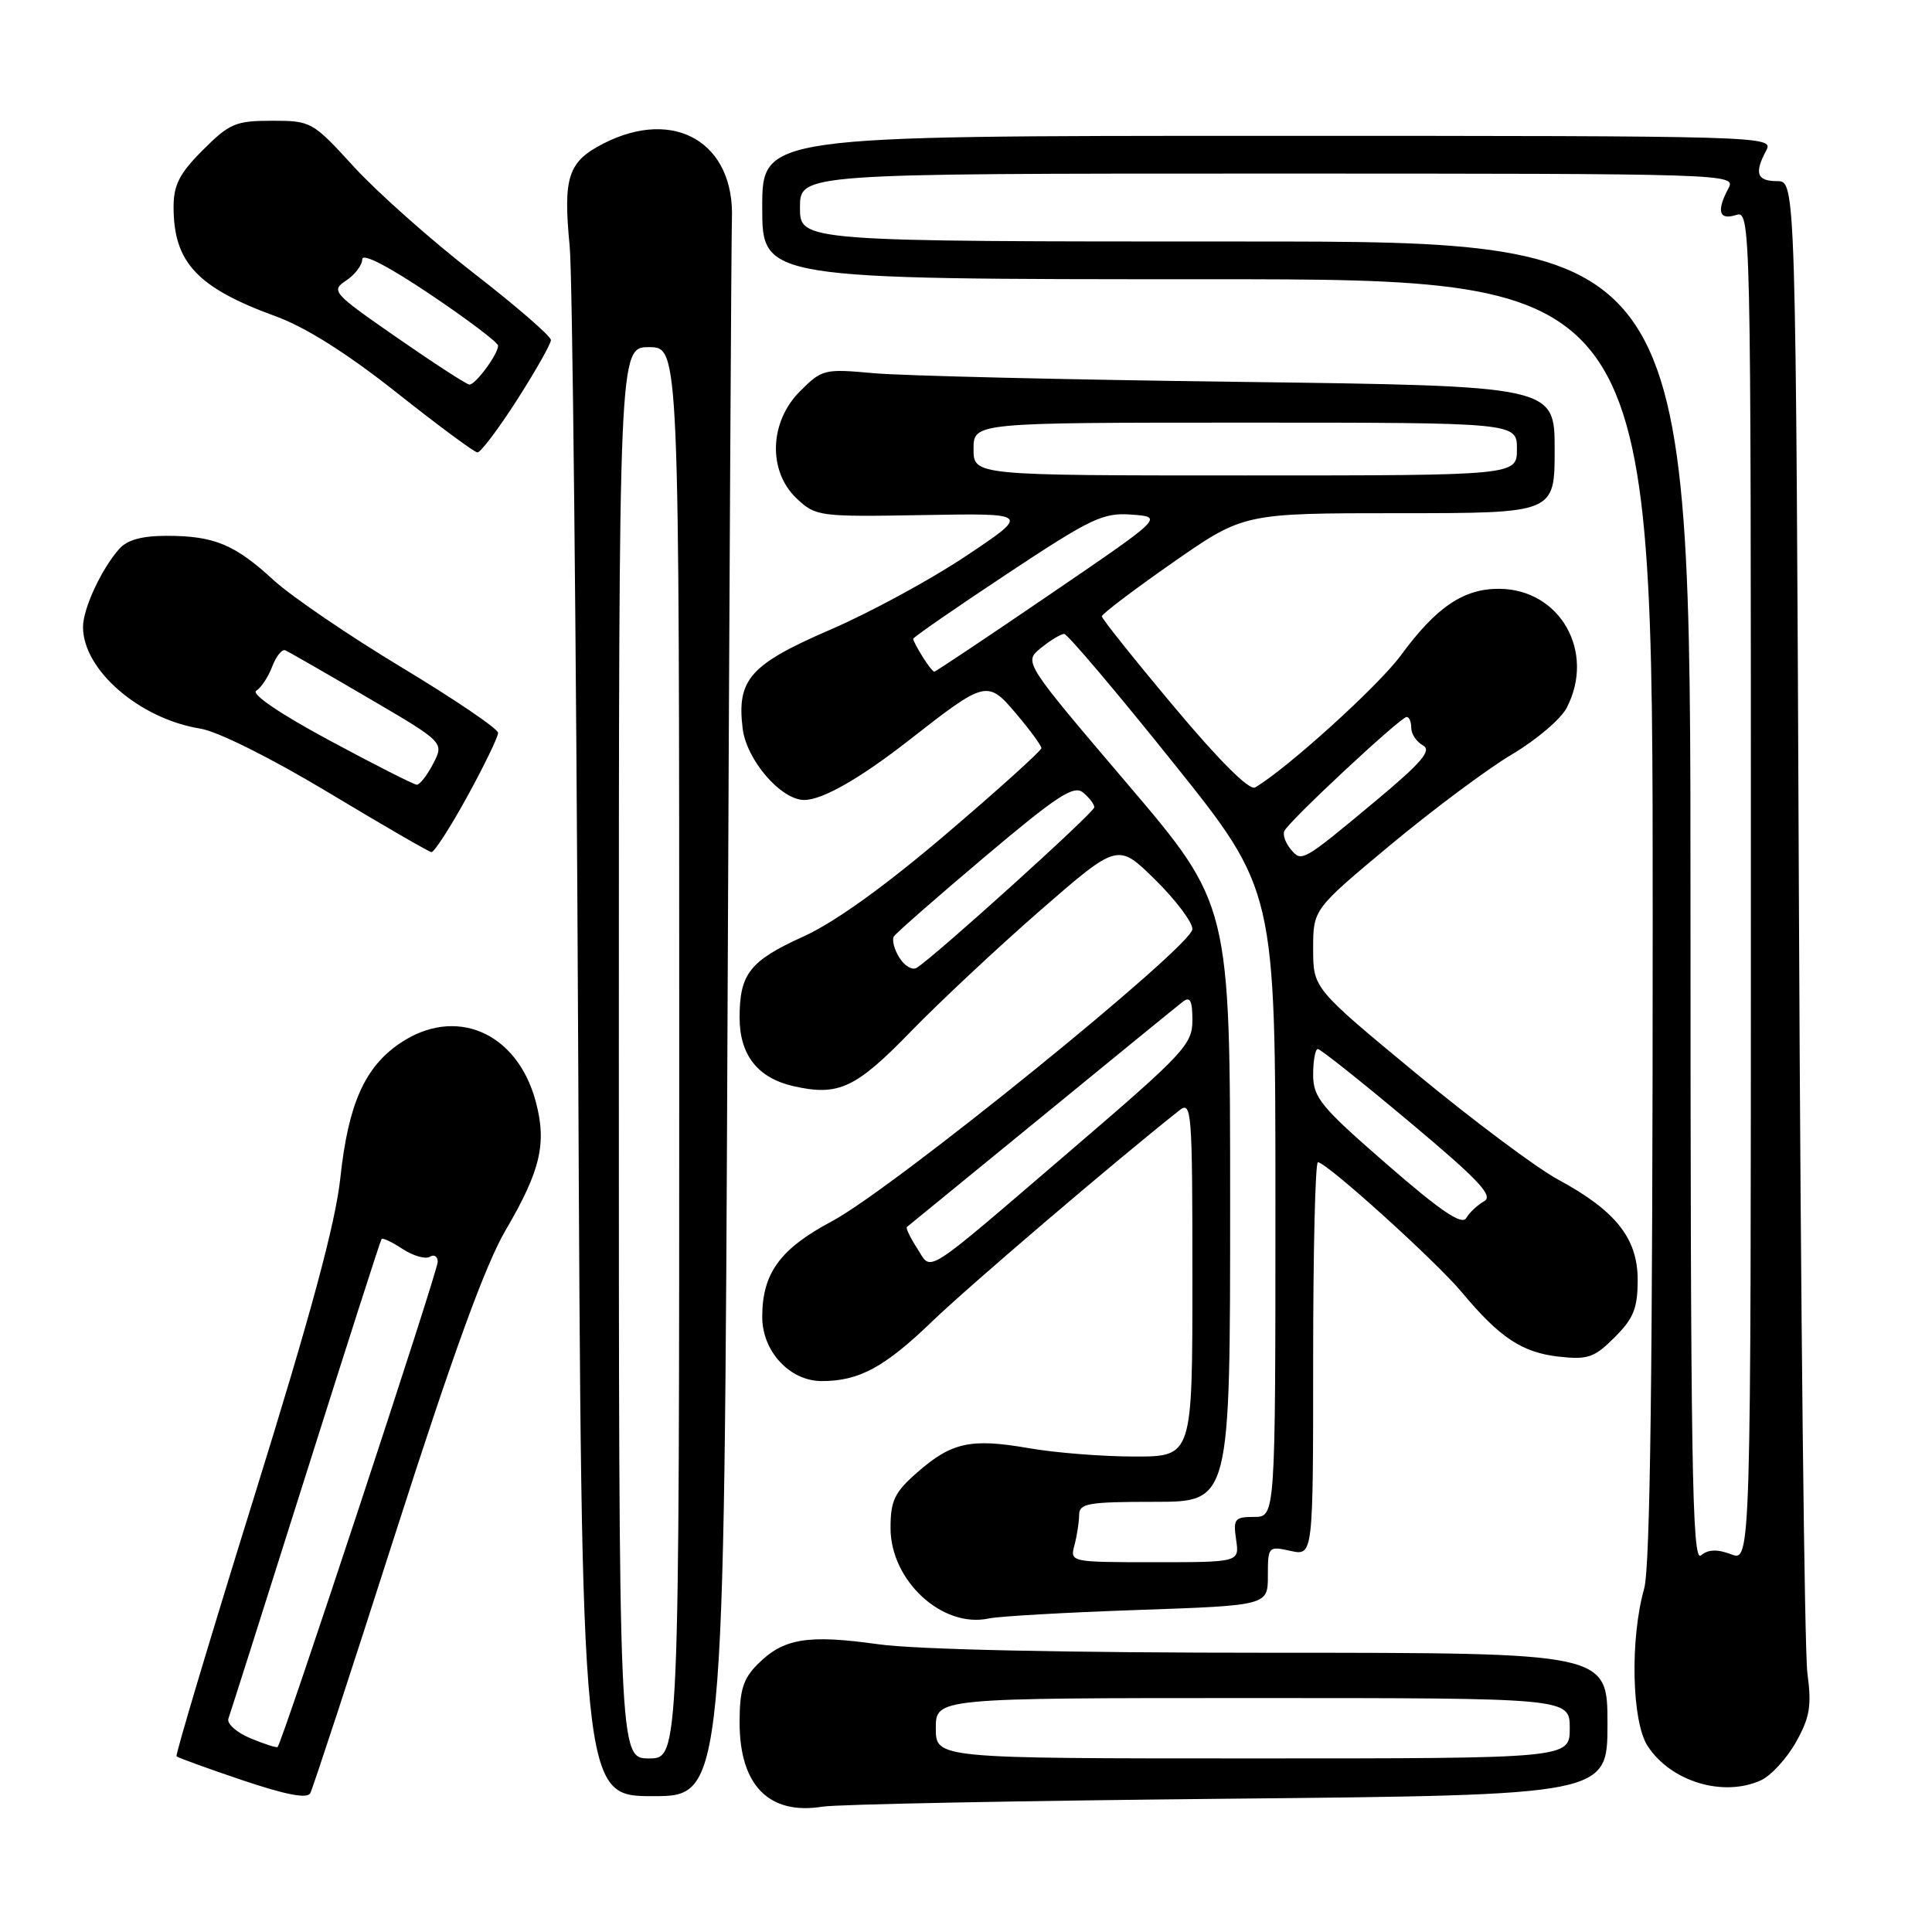 <?xml version="1.0" encoding="UTF-8" standalone="no"?>
<!DOCTYPE svg PUBLIC "-//W3C//DTD SVG 1.1//EN" "http://www.w3.org/Graphics/SVG/1.1/DTD/svg11.dtd" >
<svg xmlns="http://www.w3.org/2000/svg" xmlns:xlink="http://www.w3.org/1999/xlink" version="1.1" viewBox="0 0 256 256">
 <g >
 <path fill="currentColor"
d=" M 162.75 238.34 C 213.00 237.85 213.00 237.85 213.00 228.43 C 213.00 219.00 213.00 219.00 168.75 219.00 C 141.12 219.00 121.44 218.58 116.36 217.87 C 107.04 216.56 103.81 217.09 100.41 220.50 C 98.47 222.44 98.00 223.94 98.00 228.23 C 98.00 236.58 101.90 240.54 109.00 239.39 C 110.92 239.08 135.11 238.61 162.75 238.34 Z  M 52.45 203.00 C 60.03 179.35 64.31 167.59 67.00 163.00 C 71.63 155.11 72.48 151.48 70.98 145.93 C 68.51 136.75 60.33 133.26 52.98 138.25 C 48.31 141.43 46.15 146.30 45.10 156.05 C 44.45 162.12 41.23 174.05 33.64 198.45 C 27.83 217.13 23.22 232.55 23.39 232.72 C 23.56 232.90 27.48 234.32 32.10 235.88 C 37.86 237.82 40.69 238.37 41.11 237.61 C 41.44 237.00 46.55 221.43 52.45 203.00 Z  M 96.40 135.25 C 96.64 78.74 96.91 30.97 96.98 29.10 C 97.40 18.94 89.41 14.20 79.98 19.01 C 75.26 21.42 74.59 23.44 75.49 32.67 C 75.85 36.43 76.35 84.16 76.61 138.75 C 77.06 238.00 77.06 238.00 86.51 238.00 C 95.95 238.00 95.95 238.00 96.40 135.25 Z  M 233.33 235.90 C 234.66 235.29 236.75 233.02 237.97 230.85 C 239.82 227.55 240.07 226.04 239.49 221.70 C 239.10 218.84 238.60 173.19 238.37 120.25 C 237.95 24.00 237.95 24.00 235.48 24.00 C 232.79 24.00 232.42 22.95 234.04 19.93 C 235.05 18.03 234.00 18.00 168.04 18.00 C 101.00 18.00 101.00 18.00 101.00 27.50 C 101.00 37.00 101.00 37.00 160.00 37.00 C 219.00 37.00 219.00 37.00 218.99 121.75 C 218.99 181.67 218.66 207.67 217.86 210.50 C 215.97 217.19 216.21 228.15 218.33 231.37 C 221.41 236.08 228.33 238.17 233.33 235.90 Z  M 150.75 213.33 C 168.00 212.73 168.00 212.73 168.00 208.78 C 168.00 204.92 168.06 204.85 171.00 205.50 C 174.00 206.16 174.00 206.16 174.00 180.08 C 174.00 165.74 174.28 154.00 174.63 154.00 C 175.76 154.00 190.20 167.05 193.68 171.21 C 198.71 177.24 201.67 179.21 206.53 179.76 C 210.40 180.19 211.25 179.90 213.95 177.20 C 216.46 174.70 217.00 173.34 217.00 169.59 C 217.00 164.07 214.09 160.42 206.39 156.26 C 203.58 154.74 195.14 148.43 187.64 142.23 C 174.00 130.95 174.00 130.95 174.00 125.72 C 174.00 120.49 174.00 120.49 184.25 111.95 C 189.89 107.26 197.13 101.86 200.34 99.96 C 203.56 98.06 206.82 95.28 207.59 93.80 C 211.45 86.39 206.73 78.07 198.65 78.02 C 193.93 77.99 190.32 80.44 185.61 86.85 C 182.65 90.88 170.56 101.84 166.31 104.34 C 165.56 104.79 161.57 100.82 155.56 93.64 C 150.30 87.37 146.00 81.98 146.00 81.67 C 146.00 81.36 150.23 78.15 155.39 74.55 C 164.79 68.00 164.79 68.00 185.39 68.00 C 206.00 68.00 206.00 68.00 206.00 59.57 C 206.00 51.14 206.00 51.14 164.25 50.60 C 141.29 50.31 119.47 49.79 115.76 49.45 C 109.23 48.85 108.92 48.93 106.01 51.84 C 101.92 55.92 101.73 62.46 105.59 66.08 C 108.10 68.43 108.56 68.49 122.33 68.25 C 136.49 68.00 136.49 68.00 128.05 73.64 C 123.41 76.75 115.33 81.14 110.08 83.41 C 99.39 88.03 97.62 90.01 98.40 96.50 C 98.90 100.69 103.47 106.00 106.57 106.00 C 108.98 106.00 113.98 103.14 120.54 98.01 C 130.64 90.12 130.84 90.07 134.68 94.61 C 136.49 96.75 137.98 98.78 137.99 99.13 C 137.99 99.47 132.33 104.58 125.40 110.49 C 117.18 117.49 110.59 122.22 106.44 124.10 C 99.36 127.31 98.00 129.04 98.00 134.82 C 98.00 139.80 100.40 142.85 105.17 143.93 C 111.12 145.27 113.40 144.20 120.72 136.65 C 124.54 132.72 132.27 125.49 137.89 120.59 C 148.12 111.69 148.12 111.69 153.06 116.56 C 155.78 119.23 158.00 122.19 158.00 123.11 C 158.00 125.37 118.33 157.52 110.24 161.82 C 103.36 165.48 101.00 168.71 101.00 174.50 C 101.00 179.07 104.65 183.00 108.89 183.00 C 113.83 183.00 117.20 181.18 123.50 175.11 C 128.31 170.47 147.65 153.95 156.27 147.13 C 157.90 145.83 158.00 147.11 158.00 169.38 C 158.00 193.00 158.00 193.00 150.33 193.00 C 146.11 193.00 139.81 192.50 136.32 191.89 C 128.62 190.55 126.09 191.11 121.52 195.12 C 118.53 197.74 118.00 198.85 118.00 202.47 C 118.00 209.45 124.85 215.77 131.00 214.46 C 132.38 214.16 141.26 213.66 150.75 213.33 Z  M 61.91 105.55 C 64.16 101.45 66.00 97.65 66.00 97.11 C 66.00 96.57 60.26 92.68 53.25 88.45 C 46.24 84.23 38.58 79.01 36.24 76.86 C 31.10 72.13 28.36 71.00 22.09 71.00 C 18.79 71.00 16.84 71.54 15.78 72.75 C 13.41 75.45 11.00 80.66 11.00 83.08 C 11.00 88.77 18.48 95.25 26.56 96.55 C 28.85 96.92 35.93 100.45 43.50 105.00 C 50.65 109.30 56.80 112.86 57.16 112.91 C 57.52 112.96 59.66 109.65 61.91 105.55 Z  M 68.51 52.99 C 70.98 49.13 73.00 45.56 73.00 45.06 C 73.00 44.55 68.39 40.55 62.75 36.18 C 57.11 31.81 49.99 25.48 46.91 22.12 C 41.42 16.11 41.23 16.00 36.04 16.00 C 31.24 16.00 30.41 16.35 26.88 19.88 C 23.78 22.98 23.00 24.51 23.00 27.43 C 23.00 34.77 26.13 38.12 36.53 41.91 C 40.49 43.35 45.98 46.82 52.53 52.00 C 58.01 56.35 62.84 59.92 63.26 59.95 C 63.67 59.98 66.04 56.85 68.51 52.99 Z  M 124.00 229.00 C 124.00 225.00 124.00 225.00 166.00 225.00 C 208.00 225.00 208.00 225.00 208.00 229.00 C 208.00 233.00 208.00 233.00 166.00 233.00 C 124.00 233.00 124.00 233.00 124.00 229.00 Z  M 33.16 230.32 C 31.32 229.55 30.02 228.38 30.27 227.71 C 30.51 227.04 35.12 212.55 40.50 195.50 C 45.89 178.45 50.41 164.35 50.56 164.17 C 50.71 163.99 51.97 164.59 53.37 165.51 C 54.77 166.42 56.38 166.88 56.96 166.53 C 57.53 166.17 58.00 166.48 58.00 167.21 C 58.00 168.49 37.36 231.04 36.78 231.49 C 36.63 231.61 35.00 231.09 33.16 230.32 Z  M 82.00 139.50 C 82.00 46.00 82.00 46.00 86.00 46.00 C 90.00 46.00 90.00 46.00 90.00 139.50 C 90.00 233.00 90.00 233.00 86.00 233.00 C 82.00 233.00 82.00 233.00 82.00 139.50 Z  M 224.00 119.62 C 224.00 32.00 224.00 32.00 165.00 32.00 C 106.00 32.00 106.00 32.00 106.00 27.50 C 106.00 23.00 106.00 23.00 168.04 23.00 C 229.06 23.00 230.05 23.03 229.04 24.93 C 227.42 27.94 227.77 29.21 230.00 28.50 C 231.99 27.87 232.00 28.32 232.00 117.41 C 232.00 206.95 232.00 206.95 229.38 205.95 C 227.54 205.25 226.34 205.30 225.38 206.10 C 224.21 207.07 224.00 193.96 224.00 119.62 Z  M 142.37 204.75 C 142.70 203.51 142.98 201.71 142.99 200.75 C 143.00 199.20 144.15 199.00 153.00 199.00 C 163.00 199.00 163.00 199.00 163.00 159.43 C 163.00 119.86 163.00 119.86 149.32 103.79 C 135.63 87.71 135.63 87.71 137.93 85.86 C 139.19 84.84 140.57 84.00 141.01 84.00 C 141.44 84.00 147.91 91.64 155.39 100.98 C 169.00 117.96 169.00 117.96 169.00 159.48 C 169.00 201.00 169.00 201.00 166.17 201.00 C 163.60 201.00 163.39 201.27 163.79 204.00 C 164.23 207.00 164.23 207.00 153.00 207.00 C 141.84 207.00 141.77 206.99 142.37 204.75 Z  M 121.52 165.40 C 120.60 163.98 119.99 162.71 120.17 162.58 C 120.35 162.44 128.38 155.88 138.00 148.01 C 147.62 140.13 156.06 133.25 156.75 132.72 C 157.69 131.99 158.00 132.59 158.00 135.19 C 158.00 138.37 156.90 139.56 142.32 152.06 C 121.83 169.62 123.56 168.51 121.52 165.40 Z  M 183.75 154.26 C 175.00 146.65 174.00 145.44 174.00 142.39 C 174.00 140.53 174.28 139.00 174.62 139.00 C 174.96 139.00 180.42 143.34 186.74 148.64 C 195.96 156.36 197.93 158.46 196.66 159.17 C 195.78 159.66 194.71 160.67 194.28 161.40 C 193.71 162.38 190.91 160.49 183.75 154.26 Z  M 119.17 126.89 C 118.49 125.81 118.16 124.55 118.44 124.09 C 118.73 123.63 124.15 118.88 130.50 113.52 C 140.09 105.43 142.29 103.99 143.52 105.02 C 144.33 105.69 145.00 106.57 145.00 106.97 C 145.00 107.66 123.68 126.92 121.45 128.25 C 120.87 128.59 119.84 127.98 119.17 126.89 Z  M 171.02 112.52 C 170.35 111.72 169.97 110.65 170.16 110.15 C 170.59 108.98 185.58 95.00 186.39 95.00 C 186.73 95.00 187.00 95.65 187.00 96.45 C 187.00 97.25 187.69 98.29 188.54 98.76 C 189.75 99.44 188.43 100.99 182.29 106.12 C 172.53 114.25 172.48 114.28 171.02 112.52 Z  M 122.24 87.01 C 121.56 85.92 121.00 84.86 121.00 84.65 C 121.00 84.45 126.57 80.59 133.38 76.08 C 144.63 68.63 146.16 67.90 149.97 68.19 C 154.17 68.50 154.17 68.50 139.14 78.75 C 130.88 84.39 123.97 89.00 123.80 89.00 C 123.62 89.00 122.92 88.11 122.24 87.01 Z  M 129.00 59.50 C 129.00 56.00 129.00 56.00 165.00 56.00 C 201.00 56.00 201.00 56.00 201.00 59.50 C 201.00 63.00 201.00 63.00 165.00 63.00 C 129.00 63.00 129.00 63.00 129.00 59.50 Z  M 43.64 98.10 C 37.14 94.61 33.25 91.96 33.95 91.53 C 34.60 91.13 35.55 89.69 36.07 88.32 C 36.59 86.96 37.36 85.99 37.80 86.17 C 38.23 86.35 43.14 89.17 48.72 92.44 C 58.86 98.37 58.86 98.37 57.40 101.19 C 56.60 102.73 55.62 103.99 55.22 103.98 C 54.83 103.96 49.61 101.32 43.64 98.10 Z  M 52.62 44.75 C 44.07 38.82 43.81 38.54 45.87 37.17 C 47.04 36.39 48.00 35.12 48.00 34.35 C 48.00 33.49 51.48 35.29 57.00 39.00 C 61.95 42.33 66.00 45.39 66.00 45.80 C 66.00 46.93 62.99 51.01 62.19 50.96 C 61.81 50.93 57.50 48.14 52.62 44.75 Z "/>
</g>
</svg>